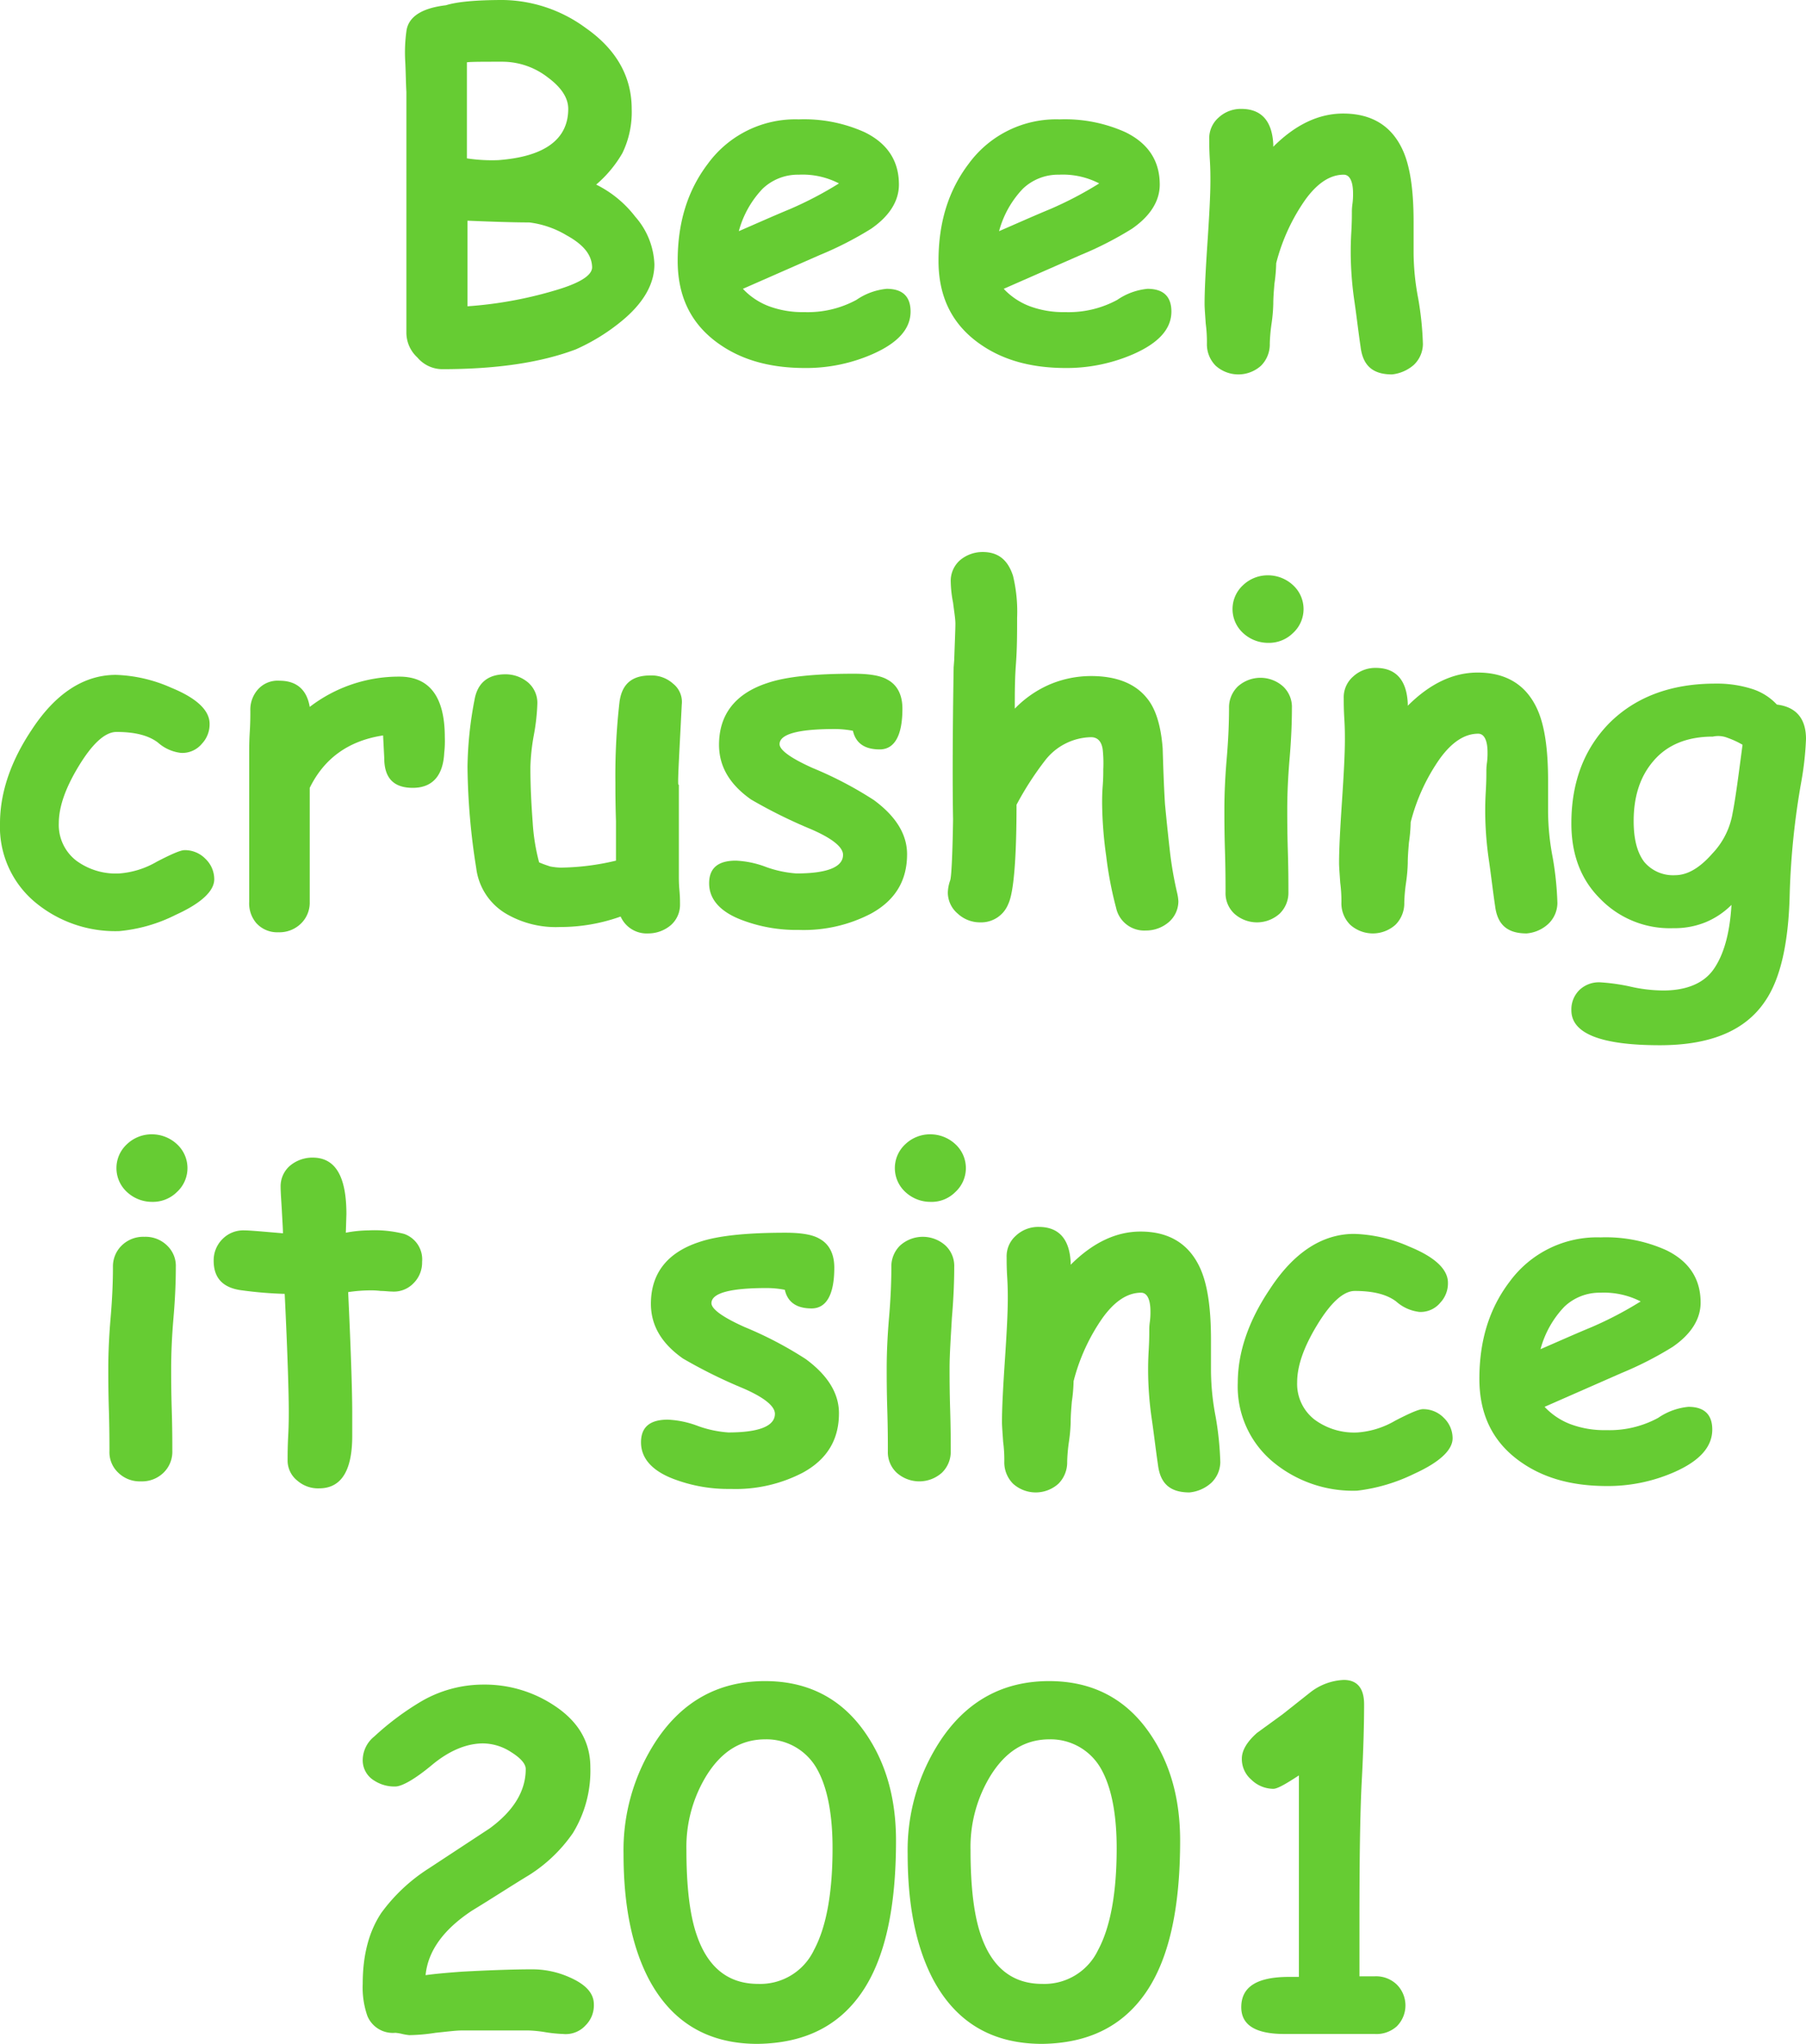 <svg id="9be74456-9fb2-4984-beaa-27a1b8e24f73" data-name="Layer 1" xmlns="http://www.w3.org/2000/svg" viewBox="0 0 310.2 351"><title>about-text</title><path d="M106.7,55.2c3.8-3.1,5.7-6.4,5.7-9.8a13.08,13.08,0,0,0-3.3-8.2,19.17,19.17,0,0,0-6.7-5.5,20.7,20.7,0,0,0,4.5-5.4,16.11,16.11,0,0,0,1.6-7.6c0-5.5-2.6-10.2-7.9-13.9A24.5,24.5,0,0,0,86.4,0c-4.6,0-7.9.3-9.8,0.9-4.2.5-6.5,2-6.8,4.5a26.72,26.72,0,0,0-.2,5.1c0.1,1.8.1,3.5,0.2,5.3V57.2a5.81,5.81,0,0,0,1.9,4.2,5.61,5.61,0,0,0,4.2,2c9.3,0,16.9-1.1,23-3.4a34.26,34.26,0,0,0,7.8-4.8h0ZM94.1,13.3c2.3,1.7,3.5,3.5,3.5,5.4,0,5.2-4,8.2-12,8.8a28.52,28.52,0,0,1-5.4-.3V10.7c0.7-.1,2.7-0.1,6.1-0.1a12.74,12.74,0,0,1,7.8,2.7h0Zm3.2,27.1c2.9,1.6,4.3,3.3,4.4,5.4,0.1,1.5-2.2,2.9-6.8,4.2a69.3,69.3,0,0,1-14.6,2.6V37.9c4.7,0.2,8.3.3,10.6,0.3a16.29,16.29,0,0,1,6.4,2.2h0Z" style="fill:#6c3"/><path d="M149.9,60.8c4.3-1.9,6.5-4.3,6.5-7.3,0-2.6-1.4-3.9-4.1-3.9a11,11,0,0,0-5.2,1.9,17.5,17.5,0,0,1-8.9,2.1,16.62,16.62,0,0,1-6.1-1,11.87,11.87,0,0,1-4.5-3l13.2-5.8a59.61,59.61,0,0,0,8.8-4.5c3.2-2.2,4.8-4.8,4.8-7.6,0-4.1-2-7.1-5.9-9a25.3,25.3,0,0,0-11.3-2.2,18.61,18.61,0,0,0-15.6,7.6c-3.5,4.6-5.2,10.1-5.2,16.7,0,6,2.2,10.6,6.6,13.9,4,3,9,4.5,15.3,4.5a28.35,28.35,0,0,0,11.6-2.4h0Zm-5.8-29.3a62.83,62.83,0,0,1-8.4,4.4c-2.9,1.2-5.8,2.5-8.8,3.8a16.88,16.88,0,0,1,4.1-7.3,8.77,8.77,0,0,1,6.2-2.4,13.58,13.58,0,0,1,6.9,1.5h0Z" style="fill:#6c3"/><path d="M194.7,60.8c4.3-1.9,6.5-4.3,6.5-7.3,0-2.6-1.4-3.9-4.1-3.9a11,11,0,0,0-5.2,1.9,17.5,17.5,0,0,1-8.9,2.1,16.62,16.62,0,0,1-6.1-1,11.87,11.87,0,0,1-4.5-3l13.2-5.8a59.61,59.61,0,0,0,8.8-4.5c3.2-2.2,4.8-4.8,4.8-7.6,0-4.1-2-7.1-5.9-9A25.3,25.3,0,0,0,182,20.5a18.61,18.61,0,0,0-15.6,7.6c-3.5,4.6-5.2,10.1-5.2,16.7,0,6,2.2,10.6,6.6,13.9,4,3,9,4.5,15.3,4.5a28.69,28.69,0,0,0,11.6-2.4h0Zm-5.9-29.3a62.83,62.83,0,0,1-8.4,4.4c-2.9,1.2-5.8,2.5-8.8,3.8a16.88,16.88,0,0,1,4.1-7.3,8.77,8.77,0,0,1,6.2-2.4,13.58,13.58,0,0,1,6.9,1.5h0Z" style="fill:#6c3"/><path d="M242.8,62.7a5,5,0,0,0,1.6-3.6,54,54,0,0,0-.8-7.8,42.81,42.81,0,0,1-.8-7.9V38.1c0-5.5-.6-9.6-1.9-12.4-1.9-4.1-5.3-6.2-10.2-6.2q-6.3,0-12,5.7V24.8c-0.2-4.1-2.1-6.1-5.5-6.1a5.61,5.61,0,0,0-3.9,1.5,4.71,4.71,0,0,0-1.6,3.7c0,0.8,0,1.9.1,3.5s0.1,2.8.1,3.6c0,2.5-.2,6.1-0.5,10.6s-0.5,8.1-.5,10.6c0,0.7.1,1.9,0.2,3.4a23.82,23.82,0,0,1,.2,3.4,5.2,5.2,0,0,0,1.5,3.8,5.82,5.82,0,0,0,7.8,0,5.2,5.2,0,0,0,1.5-3.8,29.19,29.19,0,0,1,.3-3.4,27.53,27.53,0,0,0,.3-3.4c0-1.1.1-2.3,0.2-3.5a27.34,27.34,0,0,0,.3-3.5,33.36,33.36,0,0,1,5-10.9c2.1-2.9,4.3-4.3,6.6-4.3,1,0,1.6,1.1,1.6,3.2a12.13,12.13,0,0,1-.1,1.8,9.51,9.51,0,0,0-.1,1.4c0,0.7,0,1.8-.1,3.5s-0.1,2.8-.1,3.5a59.51,59.51,0,0,0,.6,8.1c0.4,2.7.7,5.4,1.1,8.1,0.4,3.2,2.1,4.7,5.4,4.7A6.81,6.81,0,0,0,242.8,62.7Z" style="fill:#6c3"/><path d="M30.2,157.1c4.4-2,6.6-4.1,6.6-6.1a4.85,4.85,0,0,0-1.5-3.5,4.91,4.91,0,0,0-3.6-1.5c-0.7,0-2.3.7-4.8,2a14.9,14.9,0,0,1-6.4,2,11.44,11.44,0,0,1-7.4-2.2,7.74,7.74,0,0,1-3-6.4c0-2.8,1.1-6,3.4-9.8s4.5-5.9,6.5-5.9c3.2,0,5.5.6,7.1,1.8a7.2,7.2,0,0,0,4,1.8,4.38,4.38,0,0,0,3.6-1.6,4.84,4.84,0,0,0,1.3-3.4c0-2.3-2.2-4.4-6.6-6.2a25.21,25.21,0,0,0-9.5-2.2c-5.5,0-10.4,3.2-14.5,9.5-3.6,5.4-5.4,10.8-5.4,16A16.82,16.82,0,0,0,6.1,155a21.5,21.5,0,0,0,14.4,4.9,27,27,0,0,0,9.7-2.8h0Z" style="fill:#6c3"/><path d="M76.4,126.6c0-6.9-2.6-10.4-7.8-10.4a25.11,25.11,0,0,0-15.4,5.2c-0.5-3-2.3-4.5-5.2-4.5a4.54,4.54,0,0,0-3.7,1.5,5.24,5.24,0,0,0-1.3,3.7c0,0.8,0,2-.1,3.6s-0.1,2.8-.1,3.6v25.6a5.22,5.22,0,0,0,1.2,3.6,4.81,4.81,0,0,0,3.8,1.6,5.28,5.28,0,0,0,3.9-1.5,5,5,0,0,0,1.5-3.7V135.3q3.75-7.65,12.6-9l0.2,3.9c0,3.4,1.6,5.1,4.9,5.1s5.2-2,5.4-6a17.89,17.89,0,0,0,.1-2.7h0Z" style="fill:#6c3"/><path d="M117.1,121a4,4,0,0,0-1.5-3.6,5.52,5.52,0,0,0-3.9-1.4c-3.2,0-4.9,1.5-5.3,4.6a111.09,111.09,0,0,0-.7,13.8c0,1.3,0,3.5.1,6.6v6.8a42.55,42.55,0,0,1-9.5,1.2,11,11,0,0,1-1.8-.2c-0.6-.2-1.2-0.4-1.9-0.7a34.42,34.42,0,0,1-1.1-6.8c-0.2-2.7-.4-5.9-0.4-9.6a35.84,35.84,0,0,1,.6-5.5,36.1,36.1,0,0,0,.6-5.4,4.65,4.65,0,0,0-1.6-3.6,6,6,0,0,0-3.9-1.4c-3,0-4.8,1.5-5.3,4.4a64.22,64.22,0,0,0-1.2,11.5,115.75,115.75,0,0,0,1.5,17.4,10.58,10.58,0,0,0,5.1,7.8,16.9,16.9,0,0,0,9.3,2.3,30.75,30.75,0,0,0,10.4-1.8,4.89,4.89,0,0,0,4.7,2.9,6,6,0,0,0,3.9-1.4,4.65,4.65,0,0,0,1.6-3.6,23.73,23.73,0,0,0-.1-2.4c-0.1-1.1-.1-1.9-0.1-2.4V134.7c-0.3.8,0-3.7,0.5-13.7h0Z" style="fill:#6c3"/><path d="M155,121.7c0-2.4-.9-4.1-2.6-5-1.2-.7-3.2-1-5.8-1-6.6,0-11.6.5-14.8,1.6-5.5,1.8-8.3,5.4-8.3,10.6,0,3.7,1.8,6.8,5.5,9.4a86,86,0,0,0,10.3,5.1c3.7,1.6,5.5,3.1,5.5,4.4,0,2.1-2.7,3.2-8,3.2a19.3,19.3,0,0,1-5.2-1.1,16.56,16.56,0,0,0-5.2-1.1c-3.1,0-4.6,1.3-4.6,3.9,0,2.8,2,5,5.9,6.4a26.32,26.32,0,0,0,9.5,1.6,25,25,0,0,0,12.4-2.8c4.2-2.3,6.2-5.7,6.2-10.2q0-5.1-5.7-9.3a64.57,64.57,0,0,0-10.5-5.5c-3.8-1.7-5.7-3.1-5.7-4.1,0-1.7,3.1-2.6,9.4-2.6a16.55,16.55,0,0,1,3.2.3c0.5,2.2,2.1,3.2,4.6,3.2s3.9-2.3,3.9-7h0Z" style="fill:#6c3"/><path d="M174.5,114c0.2-2.7.2-5.3,0.2-7.9a26.18,26.18,0,0,0-.7-7.2c-0.9-2.8-2.6-4.1-5.2-4.1a6,6,0,0,0-3.9,1.4,4.71,4.71,0,0,0-1.6,3.7,20.27,20.27,0,0,0,.4,3.6c0.2,1.6.4,2.8,0.4,3.6,0,1-.1,3.1-0.2,6.2l-0.1,1.3c-0.2,12.2-.2,20.9-0.1,26.1-0.1,6.5-.3,10-0.5,10.5a6.8,6.8,0,0,0-.4,2.1,4.75,4.75,0,0,0,1.7,3.6,5.61,5.61,0,0,0,3.9,1.5,5,5,0,0,0,4.8-3.2c0.9-1.9,1.4-7.6,1.4-17a53.5,53.5,0,0,1,4.9-7.6,10.23,10.23,0,0,1,7.9-4c1.1,0,1.8.7,2,2.1a22.16,22.16,0,0,1,.1,3.4c0,0.7,0,1.6-.1,2.9s-0.1,2.3-.1,2.9a68.86,68.86,0,0,0,.7,9.1,64.46,64.46,0,0,0,1.7,8.9,4.94,4.94,0,0,0,5.1,3.9,6,6,0,0,0,3.9-1.4,4.75,4.75,0,0,0,1.7-3.6,7.85,7.85,0,0,0-.2-1.4,62.68,62.68,0,0,1-1.3-7.6c-0.1-.9-0.4-3.5-0.8-7.7-0.2-3.2-.3-6.4-0.4-9.6-0.3-3.9-1.2-6.8-2.7-8.6-2-2.5-5.2-3.8-9.6-3.8a18.22,18.22,0,0,0-7,1.4,18.57,18.57,0,0,0-6.1,4.2c0-2.6,0-5.1.2-7.7h0Z" style="fill:#6c3"/><path d="M222.1,108.7a5.57,5.57,0,0,0,0-8.2,6.31,6.31,0,0,0-4.3-1.7,6.13,6.13,0,0,0-4.3,1.7,5.57,5.57,0,0,0,0,8.2,6.31,6.31,0,0,0,4.3,1.7A5.88,5.88,0,0,0,222.1,108.7Zm-0.6,21.6c0.3-3.5.4-6.4,0.4-8.7a4.82,4.82,0,0,0-1.5-3.7,5.82,5.82,0,0,0-7.8,0,5,5,0,0,0-1.5,3.7c0,2.3-.1,5.2-0.4,8.7s-0.4,6.4-.4,8.7c0,1.5,0,3.9.1,7.1s0.1,5.7.1,7.1a4.82,4.82,0,0,0,1.5,3.7,5.82,5.82,0,0,0,7.8,0,5,5,0,0,0,1.5-3.7c0-1.5,0-3.9-.1-7.1s-0.1-5.7-.1-7.1C221.1,136.7,221.2,133.8,221.5,130.3Z" style="fill:#6c3"/><path d="M265.9,158.7a5,5,0,0,0,1.6-3.6,54,54,0,0,0-.8-7.8,42.81,42.81,0,0,1-.8-7.9v-5.3c0-5.5-.6-9.6-1.9-12.4-1.9-4.1-5.3-6.2-10.2-6.2q-6.3,0-12,5.7v-0.4c-0.2-4.1-2.1-6.1-5.5-6.1a5.61,5.61,0,0,0-3.9,1.5,4.71,4.71,0,0,0-1.6,3.7c0,0.8,0,1.9.1,3.5s0.1,2.8.1,3.6c0,2.5-.2,6.1-0.5,10.6s-0.5,8.1-.5,10.6c0,0.7.1,1.9,0.2,3.4a23.82,23.82,0,0,1,.2,3.4,5.2,5.2,0,0,0,1.5,3.8,5.82,5.82,0,0,0,7.8,0,5.2,5.2,0,0,0,1.5-3.8,29.19,29.19,0,0,1,.3-3.4,27.53,27.53,0,0,0,.3-3.4c0-1.1.1-2.3,0.2-3.5a27.34,27.34,0,0,0,.3-3.5,33.36,33.36,0,0,1,5-10.9c2.1-2.9,4.3-4.3,6.6-4.3,1,0,1.6,1.1,1.6,3.2a12.13,12.13,0,0,1-.1,1.8,9.51,9.51,0,0,0-.1,1.4c0,0.7,0,1.8-.1,3.5s-0.1,2.8-.1,3.5a59.51,59.51,0,0,0,.6,8.1c0.4,2.7.7,5.4,1.1,8.1,0.4,3.2,2.1,4.7,5.4,4.7A6.23,6.23,0,0,0,265.9,158.7Z" style="fill:#6c3"/><path d="M310.2,126.9c0-3.5-1.7-5.5-5-5.9a9.91,9.91,0,0,0-4.3-2.7,19.94,19.94,0,0,0-6.3-.9c-7.6,0-13.7,2.3-18.2,6.8-4.3,4.4-6.5,10.1-6.5,17.2,0,5.3,1.6,9.6,4.9,12.9a16.65,16.65,0,0,0,12.6,5.1,14.16,14.16,0,0,0,5.5-1,13.66,13.66,0,0,0,4.5-3c-0.3,5.1-1.4,8.7-3.1,11.1s-4.7,3.6-8.6,3.6a26,26,0,0,1-5.8-.7,33.92,33.92,0,0,0-5-.7,4.84,4.84,0,0,0-3.6,1.3,4.67,4.67,0,0,0-1.4,3.5c0,4,5.1,6,15.2,6,8.7,0,14.7-2.5,18.1-7.6q3.9-5.7,4.2-18.3a131.22,131.22,0,0,1,2-19.4,52.62,52.62,0,0,0,.8-7.3h0Zm-13.5-.2a15.08,15.08,0,0,1,2.6,1.2c-0.7,5.3-1.2,9.2-1.7,11.7a13.25,13.25,0,0,1-3.5,7c-2.2,2.5-4.3,3.7-6.4,3.7a6.46,6.46,0,0,1-5.3-2.3c-1.2-1.6-1.8-3.9-1.8-7q0-6.3,3.3-10.2c2.4-2.9,5.9-4.3,10.3-4.3A4.3,4.3,0,0,1,296.7,126.7Z" style="fill:#6c3"/><path d="M30.4,204.7a5.57,5.57,0,0,0,0-8.2,6.31,6.31,0,0,0-4.3-1.7,6.13,6.13,0,0,0-4.3,1.7,5.57,5.57,0,0,0,0,8.2,6.31,6.31,0,0,0,4.3,1.7A5.88,5.88,0,0,0,30.4,204.7Zm-0.6,21.6c0.3-3.5.4-6.4,0.4-8.7a4.82,4.82,0,0,0-1.5-3.7,5.28,5.28,0,0,0-3.9-1.5,5.28,5.28,0,0,0-3.9,1.5,5,5,0,0,0-1.5,3.7c0,2.3-.1,5.2-0.4,8.7s-0.4,6.4-.4,8.7c0,1.5,0,3.9.1,7.1s0.1,5.7.1,7.1a4.82,4.82,0,0,0,1.5,3.7,5.28,5.28,0,0,0,3.9,1.5,5.28,5.28,0,0,0,3.9-1.5,5,5,0,0,0,1.5-3.7c0-1.5,0-3.9-.1-7.1s-0.1-5.7-.1-7.1C29.4,232.7,29.5,229.8,29.8,226.3Z" style="fill:#6c3"/><path d="M71,220.4a5,5,0,0,0,1.5-3.7,4.63,4.63,0,0,0-3.1-4.8,20.46,20.46,0,0,0-6.1-.6,21.33,21.33,0,0,0-3.9.4l0.1-3.2c0-6.5-1.9-9.7-5.8-9.7a6,6,0,0,0-3.9,1.4,4.65,4.65,0,0,0-1.6,3.6c0,0.9.1,2.2,0.2,3.9,0.1,1.9.2,3.3,0.2,4.1-3.5-.3-5.7-0.5-6.6-0.5a5,5,0,0,0-3.8,1.5,5.14,5.14,0,0,0-1.5,3.7c0,3,1.6,4.7,4.9,5.1a66.84,66.84,0,0,0,7.3.6c0.5,10.3.7,17.1,0.7,20.2,0,0.9,0,2.3-.1,4.2s-0.1,3.3-.1,4.2a4.4,4.4,0,0,0,1.7,3.5,5.41,5.41,0,0,0,3.7,1.3q5.7,0,5.7-9v-4.1c0-3.2-.2-10.1-0.7-20.6a26.16,26.16,0,0,1,3.7-.3,13.43,13.43,0,0,1,1.9.1c0.7,0,1.4.1,1.9,0.1A4.68,4.68,0,0,0,71,220.4Z" style="fill:#6c3"/><path d="M143.3,217.7c0-2.4-.9-4.1-2.6-5-1.2-.7-3.2-1-5.8-1-6.6,0-11.6.5-14.8,1.6-5.5,1.8-8.3,5.4-8.3,10.6,0,3.7,1.8,6.8,5.5,9.4a86,86,0,0,0,10.3,5.1c3.7,1.6,5.5,3.1,5.5,4.4,0,2.1-2.7,3.2-8,3.2a19.3,19.3,0,0,1-5.2-1.1,16.56,16.56,0,0,0-5.2-1.1c-3.1,0-4.6,1.3-4.6,3.9,0,2.8,2,5,5.9,6.4a26.32,26.32,0,0,0,9.5,1.6,25,25,0,0,0,12.4-2.8c4.2-2.3,6.2-5.7,6.2-10.2q0-5.1-5.7-9.3a64.57,64.57,0,0,0-10.5-5.5c-3.8-1.7-5.7-3.1-5.7-4.1,0-1.7,3.1-2.6,9.4-2.6a16.55,16.55,0,0,1,3.2.3c0.5,2.2,2.1,3.2,4.6,3.2s3.9-2.3,3.9-7h0Z" style="fill:#6c3"/><path d="M164.1,204.7a5.57,5.57,0,0,0,0-8.2,6.31,6.31,0,0,0-4.3-1.7,6.13,6.13,0,0,0-4.3,1.7,5.57,5.57,0,0,0,0,8.2,6.31,6.31,0,0,0,4.3,1.7A5.73,5.73,0,0,0,164.1,204.7Zm-0.6,21.6c0.3-3.5.4-6.4,0.4-8.7a4.82,4.82,0,0,0-1.5-3.7,5.82,5.82,0,0,0-7.8,0,5,5,0,0,0-1.5,3.7c0,2.3-.1,5.2-0.4,8.7s-0.4,6.4-.4,8.7c0,1.5,0,3.9.1,7.1s0.1,5.7.1,7.1a4.82,4.82,0,0,0,1.5,3.7,5.82,5.82,0,0,0,7.8,0,5,5,0,0,0,1.5-3.7c0-1.5,0-3.9-.1-7.1s-0.1-5.7-.1-7.1C163.1,232.7,163.3,229.8,163.5,226.3Z" style="fill:#6c3"/><path d="M208,254.7a5,5,0,0,0,1.6-3.6,54,54,0,0,0-.8-7.8,42.81,42.81,0,0,1-.8-7.9v-5.3c0-5.5-.6-9.6-1.9-12.4-1.9-4.1-5.3-6.2-10.2-6.2q-6.3,0-12,5.7v-0.4c-0.2-4.1-2.1-6.1-5.5-6.1a5.61,5.61,0,0,0-3.9,1.5,4.71,4.71,0,0,0-1.6,3.7c0,0.8,0,1.9.1,3.5s0.1,2.8.1,3.6c0,2.5-.2,6.1-0.5,10.6s-0.5,8.1-.5,10.6c0,0.7.1,1.9,0.2,3.4a23.82,23.82,0,0,1,.2,3.4,5.2,5.2,0,0,0,1.5,3.8,5.82,5.82,0,0,0,7.8,0,5.2,5.2,0,0,0,1.5-3.8,29.19,29.19,0,0,1,.3-3.4,27.53,27.53,0,0,0,.3-3.4c0-1.1.1-2.3,0.2-3.5a27.34,27.34,0,0,0,.3-3.5,33.36,33.36,0,0,1,5-10.9c2.1-2.9,4.3-4.3,6.6-4.3,1,0,1.6,1.1,1.6,3.2a12.13,12.13,0,0,1-.1,1.8,9.51,9.51,0,0,0-.1,1.4c0,0.7,0,1.8-.1,3.5s-0.1,2.8-.1,3.5a59.51,59.51,0,0,0,.6,8.1c0.4,2.7.7,5.4,1.1,8.1,0.4,3.2,2.1,4.7,5.4,4.7A6.51,6.51,0,0,0,208,254.7Z" style="fill:#6c3"/><path d="M242.9,253.1c4.4-2,6.6-4.1,6.6-6.1a4.85,4.85,0,0,0-1.5-3.5,4.91,4.91,0,0,0-3.6-1.5c-0.7,0-2.3.7-4.8,2a14.9,14.9,0,0,1-6.4,2,11.44,11.44,0,0,1-7.4-2.2,7.74,7.74,0,0,1-3-6.4c0-2.8,1.1-6,3.4-9.8s4.5-5.9,6.5-5.9c3.2,0,5.5.6,7.1,1.8a7.2,7.2,0,0,0,4,1.8,4.38,4.38,0,0,0,3.6-1.6,4.84,4.84,0,0,0,1.3-3.4c0-2.3-2.2-4.4-6.6-6.2a25.21,25.21,0,0,0-9.5-2.2c-5.5,0-10.4,3.2-14.5,9.5-3.7,5.5-5.5,10.9-5.5,16.1a16.82,16.82,0,0,0,6.1,13.6,21.5,21.5,0,0,0,14.4,4.9,30.31,30.31,0,0,0,9.8-2.9h0Z" style="fill:#6c3"/><path d="M287.6,252.8c4.3-1.9,6.5-4.3,6.5-7.3,0-2.6-1.4-3.9-4.1-3.9a11,11,0,0,0-5.2,1.9,17.5,17.5,0,0,1-8.9,2.1,16.62,16.62,0,0,1-6.1-1,11.87,11.87,0,0,1-4.5-3l13.2-5.8a59.61,59.61,0,0,0,8.8-4.5c3.2-2.2,4.8-4.8,4.8-7.6,0-4.1-2-7.1-5.9-9a25.3,25.3,0,0,0-11.3-2.2,18.61,18.61,0,0,0-15.6,7.6c-3.5,4.6-5.2,10.1-5.2,16.7,0,6,2.2,10.6,6.6,13.9,4,3,9,4.5,15.3,4.5a28.35,28.35,0,0,0,11.6-2.4h0Zm-5.8-29.3a62.83,62.83,0,0,1-8.4,4.4c-2.9,1.2-5.8,2.5-8.8,3.8a16.88,16.88,0,0,1,4.1-7.3,8.77,8.77,0,0,1,6.2-2.4,13.84,13.84,0,0,1,6.9,1.5h0Z" style="fill:#6c3"/><path d="M100.6,347.8a4.82,4.82,0,0,0,1.4-3.6c0-1.9-1.4-3.4-4.1-4.6a15.69,15.69,0,0,0-6.6-1.4c-2.4,0-6.4.1-11.9,0.4q-4.2.3-6.3,0.6c0.4-4.1,3-7.8,8-11.1,3.3-2,6.5-4.1,9.8-6.1a26,26,0,0,0,7.5-7.2,20.48,20.48,0,0,0,3-11.3c0-4.4-2.1-7.9-6.2-10.6A21.57,21.57,0,0,0,83,289.3a21.2,21.2,0,0,0-10.5,2.8,47.48,47.48,0,0,0-8.2,6.1,5.26,5.26,0,0,0-2,4.1,4.06,4.06,0,0,0,2,3.5,6.3,6.3,0,0,0,3.6,1c1.1,0,3.3-1.2,6.3-3.7s6-3.7,8.8-3.7a9,9,0,0,1,4.8,1.5c1.6,1,2.5,2,2.5,2.9,0,3.8-2.1,7.2-6.2,10.2l-10.5,6.9a30,30,0,0,0-8.1,7.6c-2.2,3.3-3.2,7.4-3.2,12.2a14.83,14.83,0,0,0,.8,5.5,4.72,4.72,0,0,0,4.8,2.9,7.38,7.38,0,0,1,1.2.2,9.64,9.64,0,0,0,1.2.2,31.46,31.46,0,0,0,4.5-.4c2-.2,3.5-0.4,4.5-0.4H90.8a21.59,21.59,0,0,1,2.9.3,24.35,24.35,0,0,0,3,.3,4.61,4.61,0,0,0,3.9-1.5h0Z" style="fill:#6c3"/><path d="M148,342.2c4-5.8,5.9-14.5,5.9-26.1,0-7.2-1.7-13.3-5.2-18.4-4.1-6-9.9-9-17.3-9-7.9,0-14.1,3.4-18.6,10.1a34.21,34.21,0,0,0-5.7,19.6c0,8.7,1.4,15.8,4.3,21.4,3.9,7.4,10.1,11.2,18.7,11.2C138.1,350.9,144,348,148,342.2Zm-7.9-38.8c1.9,3.1,2.9,7.8,2.9,14,0,7.8-1.1,13.6-3.2,17.5a10.21,10.21,0,0,1-9.6,5.8c-5.1,0-8.6-2.8-10.5-8.3q-1.8-5.1-1.8-14.7a23.44,23.44,0,0,1,3.4-12.7c2.6-4.2,5.9-6.3,10.2-6.3A9.93,9.93,0,0,1,140.1,303.4Z" style="fill:#6c3"/><path d="M196.8,342.2c4-5.8,5.9-14.5,5.9-26.1,0-7.2-1.7-13.3-5.2-18.4-4.1-6-9.9-9-17.3-9-7.9,0-14.1,3.4-18.6,10.1a34.21,34.21,0,0,0-5.7,19.6c0,8.7,1.4,15.8,4.3,21.4,3.9,7.4,10.1,11.2,18.8,11.2C186.9,350.9,192.8,348,196.8,342.2Zm-7.9-38.8c1.9,3.1,2.9,7.8,2.9,14,0,7.8-1.1,13.6-3.2,17.5a10.21,10.21,0,0,1-9.6,5.8c-5.1,0-8.6-2.8-10.5-8.3q-1.8-5.1-1.8-14.7a23.44,23.44,0,0,1,3.4-12.7c2.6-4.2,5.9-6.3,10.2-6.3A9.93,9.93,0,0,1,188.9,303.4Z" style="fill:#6c3"/><path d="M239.9,348a5.07,5.07,0,0,0,0-7.2,5.13,5.13,0,0,0-3.8-1.4h-2.6v-9.5c0-10.4.1-18.5,0.4-24.1s0.4-10,.4-13.1c0-2.8-1.2-4.2-3.5-4.2a10.05,10.05,0,0,0-5.7,2.1l-4.8,3.8-4.4,3.2c-1.7,1.5-2.6,3-2.6,4.4a4.65,4.65,0,0,0,1.6,3.6,5.46,5.46,0,0,0,3.8,1.6c0.7,0,2.1-.8,4.4-2.3v34.6h-1.7c-5.5,0-8.2,1.7-8.2,5.2,0,3.1,2.5,4.6,7.4,4.6h15.5A5.2,5.2,0,0,0,239.9,348Z" style="fill:#6c3"/></svg>